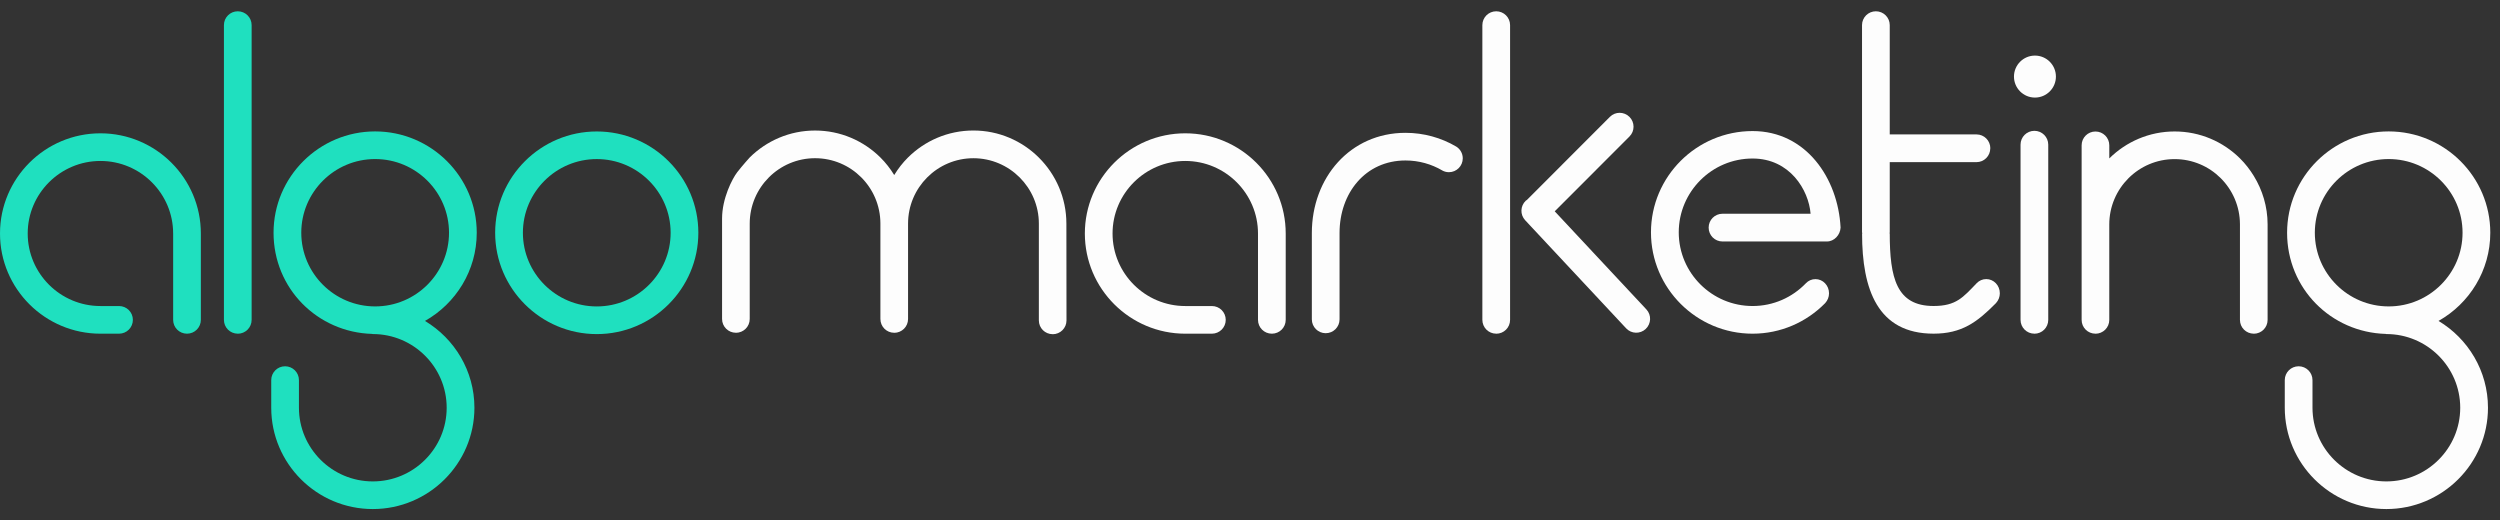 <svg width="221" height="46" viewBox="0 0 221 46" fill="none" xmlns="http://www.w3.org/2000/svg">
<rect x="0" y="0" width="221" height="46" fill="#333333" stroke="none"/>
<path d="M16.531 29.498C15.852 29.498 15.306 28.953 15.306 28.276V20.642C15.306 17.108 12.421 14.229 8.878 14.229C5.334 14.229 2.449 17.108 2.449 20.642C2.449 24.175 5.334 27.054 8.878 27.054H10.522C11.2 27.054 11.746 27.598 11.746 28.276C11.746 28.953 11.197 29.498 10.522 29.498H8.878C3.983 29.498 0 25.525 0 20.642C0 15.758 3.983 11.785 8.878 11.785C13.773 11.785 17.756 15.758 17.756 20.642V28.276C17.756 28.951 17.206 29.498 16.531 29.498Z" fill="#1FE0BF"/>
<path d="M21.02 29.497C20.341 29.497 19.795 28.953 19.795 28.275V2.22C19.795 1.543 20.345 0.998 21.02 0.998C21.695 0.998 22.244 1.543 22.244 2.22V28.279C22.244 28.954 21.695 29.501 21.02 29.501V29.497Z" fill="#1FE0BF"/>
<path d="M52.754 29.534C47.801 29.534 43.772 25.513 43.772 20.577C43.772 15.642 47.801 11.621 52.754 11.621C57.708 11.621 61.734 15.642 61.734 20.577C61.734 25.513 57.704 29.534 52.754 29.534ZM52.754 14.062C49.155 14.062 46.224 16.984 46.224 20.576C46.224 24.168 49.153 27.089 52.754 27.089C56.356 27.089 59.284 24.168 59.284 20.576C59.284 16.984 56.354 14.062 52.754 14.062Z" fill="#1FE0BF"/>
<path d="M37.568 28.371C40.297 26.831 42.144 23.917 42.144 20.573C42.144 15.634 38.114 11.617 33.161 11.617C28.208 11.617 24.182 15.638 24.182 20.573C24.182 25.509 28.065 29.372 32.889 29.517C32.913 29.517 32.933 29.53 32.956 29.53C36.556 29.53 39.486 32.452 39.486 36.044C39.486 39.635 36.558 42.557 32.956 42.557C29.355 42.557 26.426 39.635 26.426 36.044V33.601C26.426 32.925 25.877 32.379 25.201 32.379C24.527 32.379 23.977 32.924 23.977 33.601V36.044C23.977 40.983 28.006 45 32.956 45C37.906 45 41.939 40.981 41.939 36.044C41.939 32.788 40.181 29.938 37.566 28.369V28.373L37.568 28.371ZM26.633 20.573C26.633 16.982 29.561 14.06 33.163 14.06C36.764 14.06 39.693 16.982 39.693 20.573C39.693 24.165 36.764 27.087 33.163 27.087C29.561 27.087 26.633 24.165 26.633 20.573Z" fill="#1FE0BF"/>
<path d="M179.889 4.914C178.866 4.914 178.035 5.746 178.035 6.77C178.035 7.794 178.866 8.626 179.889 8.626C180.913 8.626 181.743 7.794 181.743 6.77C181.743 5.746 180.914 4.914 179.889 4.914Z" fill="#FDFDFD"/>
<path d="M137.439 18.679L144.049 12.063C144.526 11.586 144.523 10.81 144.045 10.333C143.568 9.855 142.793 9.851 142.316 10.329L134.968 17.684C134.941 17.705 134.908 17.713 134.883 17.736H134.885C134.389 18.203 134.362 18.975 134.825 19.469L143.753 29.026C144.214 29.52 144.989 29.542 145.48 29.081C145.972 28.619 146.003 27.844 145.54 27.352L137.437 18.679H137.439Z" fill="#FDFDFD"/>
<path d="M179.841 11.565C179.166 11.565 178.616 12.109 178.616 12.787V28.275C178.616 28.95 179.162 29.497 179.841 29.497V29.5C180.516 29.5 181.065 28.956 181.065 28.278V12.787C181.065 12.111 180.516 11.565 179.841 11.565Z" fill="#FDFDFD"/>
<path d="M104.779 11.785C99.884 11.785 95.901 15.758 95.901 20.642C95.901 25.525 99.884 29.498 104.779 29.498H107.13C107.805 29.498 108.355 28.953 108.355 28.276C108.355 27.598 107.809 27.054 107.13 27.054H104.779C101.235 27.054 98.35 24.175 98.35 20.642C98.35 17.108 101.235 14.229 104.779 14.229C108.322 14.229 111.207 17.108 111.207 20.642V28.276C111.207 28.951 111.753 29.498 112.432 29.498C113.11 29.498 113.657 28.953 113.657 28.276V20.642C113.657 15.758 109.674 11.785 104.779 11.785Z" fill="#FDFDFD"/>
<path d="M132.266 0.998C131.591 0.998 131.041 1.543 131.041 2.22V28.275C131.041 28.951 131.587 29.497 132.266 29.497V29.501C132.941 29.501 133.491 28.956 133.491 28.279V2.22C133.491 1.545 132.941 0.998 132.266 0.998Z" fill="#FDFDFD"/>
<path d="M215.568 28.369C218.295 26.829 220.142 23.915 220.142 20.573C220.142 15.634 216.112 11.617 211.159 11.617C206.205 11.617 202.179 15.638 202.179 20.573C202.179 25.509 206.062 29.372 210.887 29.517C210.91 29.517 210.93 29.53 210.954 29.53C214.553 29.53 217.484 32.452 217.484 36.044C217.484 39.635 214.555 42.557 210.954 42.557C207.352 42.557 204.424 39.635 204.424 36.044V33.601C204.424 32.925 203.874 32.379 203.199 32.379C202.524 32.379 201.974 32.924 201.974 33.601V36.044C201.974 40.983 206.004 45 210.954 45C215.903 45 219.937 40.981 219.937 36.044C219.937 32.788 218.18 29.94 215.568 28.371V28.369ZM204.631 20.573C204.631 16.982 207.559 14.06 211.161 14.06C214.762 14.06 217.69 16.982 217.69 20.573C217.69 24.165 214.762 27.087 211.161 27.087C207.559 27.087 204.631 24.165 204.631 20.573Z" fill="#FDFDFD"/>
<path d="M128.718 12.95C127.405 12.182 125.875 11.742 124.246 11.742C119.351 11.742 115.967 15.716 115.967 20.599V28.233C115.967 28.908 116.517 29.455 117.192 29.455C117.867 29.455 118.416 28.91 118.416 28.233V20.599C118.416 17.065 120.703 14.186 124.246 14.186C125.431 14.186 126.541 14.508 127.496 15.067L127.452 15.045C127.637 15.158 127.853 15.222 128.085 15.222C128.76 15.222 129.308 14.673 129.308 13.998C129.308 13.553 129.072 13.164 128.718 12.95Z" fill="#FDFDFD"/>
<path d="M154.929 11.586C149.976 11.586 145.946 15.606 145.946 20.542C145.946 25.478 149.976 29.498 154.929 29.498C157.426 29.498 159.688 28.472 161.317 26.825L161.357 26.782C161.559 26.558 161.686 26.259 161.686 25.927C161.686 25.235 161.149 24.674 160.486 24.674C160.158 24.674 159.86 24.811 159.645 25.035L159.63 25.051C158.442 26.282 156.776 27.052 154.931 27.052C151.331 27.052 148.401 24.131 148.401 20.539C148.401 16.947 151.327 14.011 154.929 14.013C158.229 14.015 159.889 16.802 160.056 18.895L152.265 18.895C151.59 18.895 151.044 19.445 151.044 20.121C151.044 20.796 151.589 21.347 152.265 21.347L161.499 21.347C162.15 21.347 162.676 20.765 162.707 20.121C162.489 15.776 159.661 11.586 154.929 11.586Z" fill="#FDFDFD"/>
<path d="M175.582 24.671C175.254 24.671 174.956 24.809 174.74 25.032L174.726 25.048C173.537 26.28 172.928 27.05 170.928 27.05C167.646 27.05 167.054 24.565 167.054 20.63H167.033C167.036 20.598 167.053 20.569 167.053 20.534V14.334H174.72C175.395 14.334 175.941 13.788 175.941 13.109H175.945C175.945 12.433 175.401 11.883 174.724 11.883H167.053V2.22C167.053 1.545 166.503 0.998 165.828 0.998C165.153 0.998 164.603 1.543 164.603 2.22V20.53C164.603 20.57 164.621 20.603 164.627 20.643H164.607C164.607 25.581 165.979 29.496 170.93 29.496C173.428 29.496 174.787 28.47 176.417 26.823L176.457 26.779C176.658 26.556 176.785 26.256 176.785 25.924C176.785 25.232 176.248 24.671 175.584 24.671H175.582Z" fill="#FDFDFD"/>
<path d="M199.236 15.554C198.89 14.99 198.482 14.467 198.014 14.002C196.528 12.531 194.488 11.621 192.238 11.621C189.989 11.621 187.947 12.533 186.461 14.004V12.843C186.461 12.505 186.323 12.202 186.102 11.981C185.881 11.761 185.576 11.625 185.239 11.625C184.901 11.625 184.596 11.761 184.375 11.981C184.154 12.2 184.016 12.505 184.016 12.843V28.279C184.016 28.616 184.152 28.92 184.373 29.141C184.594 29.361 184.899 29.497 185.237 29.497V29.501C185.572 29.501 185.879 29.365 186.1 29.145C186.322 28.925 186.46 28.62 186.46 28.282V19.836C186.465 16.653 189.054 14.065 192.237 14.065C195.419 14.065 197.994 16.64 198.012 19.813V28.279C198.012 28.616 198.148 28.92 198.369 29.141C198.59 29.361 198.895 29.497 199.233 29.497V29.501C199.568 29.501 199.875 29.365 200.096 29.145C200.318 28.925 200.456 28.62 200.456 28.282V19.871C200.456 19.871 200.456 19.856 200.456 19.847C200.456 19.838 200.456 19.833 200.456 19.824C200.452 18.258 200 16.798 199.236 15.554Z" fill="#FDFDFD"/>
<path d="M91.833 13.929C90.347 12.452 88.302 11.537 86.047 11.537C83.791 11.537 81.754 12.449 80.268 13.921C79.8 14.384 79.395 14.908 79.049 15.472C78.702 14.908 78.294 14.384 77.826 13.92C76.34 12.449 74.3 11.539 72.051 11.539C69.801 11.539 67.76 12.45 66.274 13.921C66.274 13.921 65.644 14.615 65.176 15.218C64.728 15.797 63.831 17.544 63.831 19.32V28.197C63.831 28.534 63.968 28.838 64.189 29.059C64.41 29.279 64.715 29.415 65.053 29.415V29.419C65.388 29.419 65.695 29.282 65.916 29.063C66.138 28.843 66.275 28.538 66.275 28.2V19.778C66.275 19.778 66.275 19.771 66.275 19.767C66.275 19.763 66.275 19.76 66.275 19.756C66.283 16.573 68.87 13.985 72.052 13.985C75.235 13.985 77.809 16.56 77.828 19.733C77.828 19.745 77.828 19.756 77.828 19.767C77.828 19.778 77.828 19.789 77.828 19.802V28.198C77.828 28.536 77.964 28.839 78.185 29.061C78.406 29.281 78.711 29.417 79.049 29.417V29.421C79.384 29.421 79.691 29.284 79.912 29.065C80.134 28.845 80.272 28.54 80.272 28.202V19.792V19.769C80.272 16.58 82.864 13.987 86.049 13.987C89.233 13.987 91.835 16.58 91.835 19.769V28.324C91.835 28.662 91.971 28.965 92.192 29.186C92.413 29.406 92.718 29.542 93.056 29.542V29.546C93.391 29.546 93.698 29.41 93.919 29.19C94.141 28.97 94.278 28.665 94.278 28.327L94.269 19.769C94.269 17.49 93.337 15.423 91.835 13.932L91.833 13.929Z" fill="#FDFDFD"/>
</svg>
